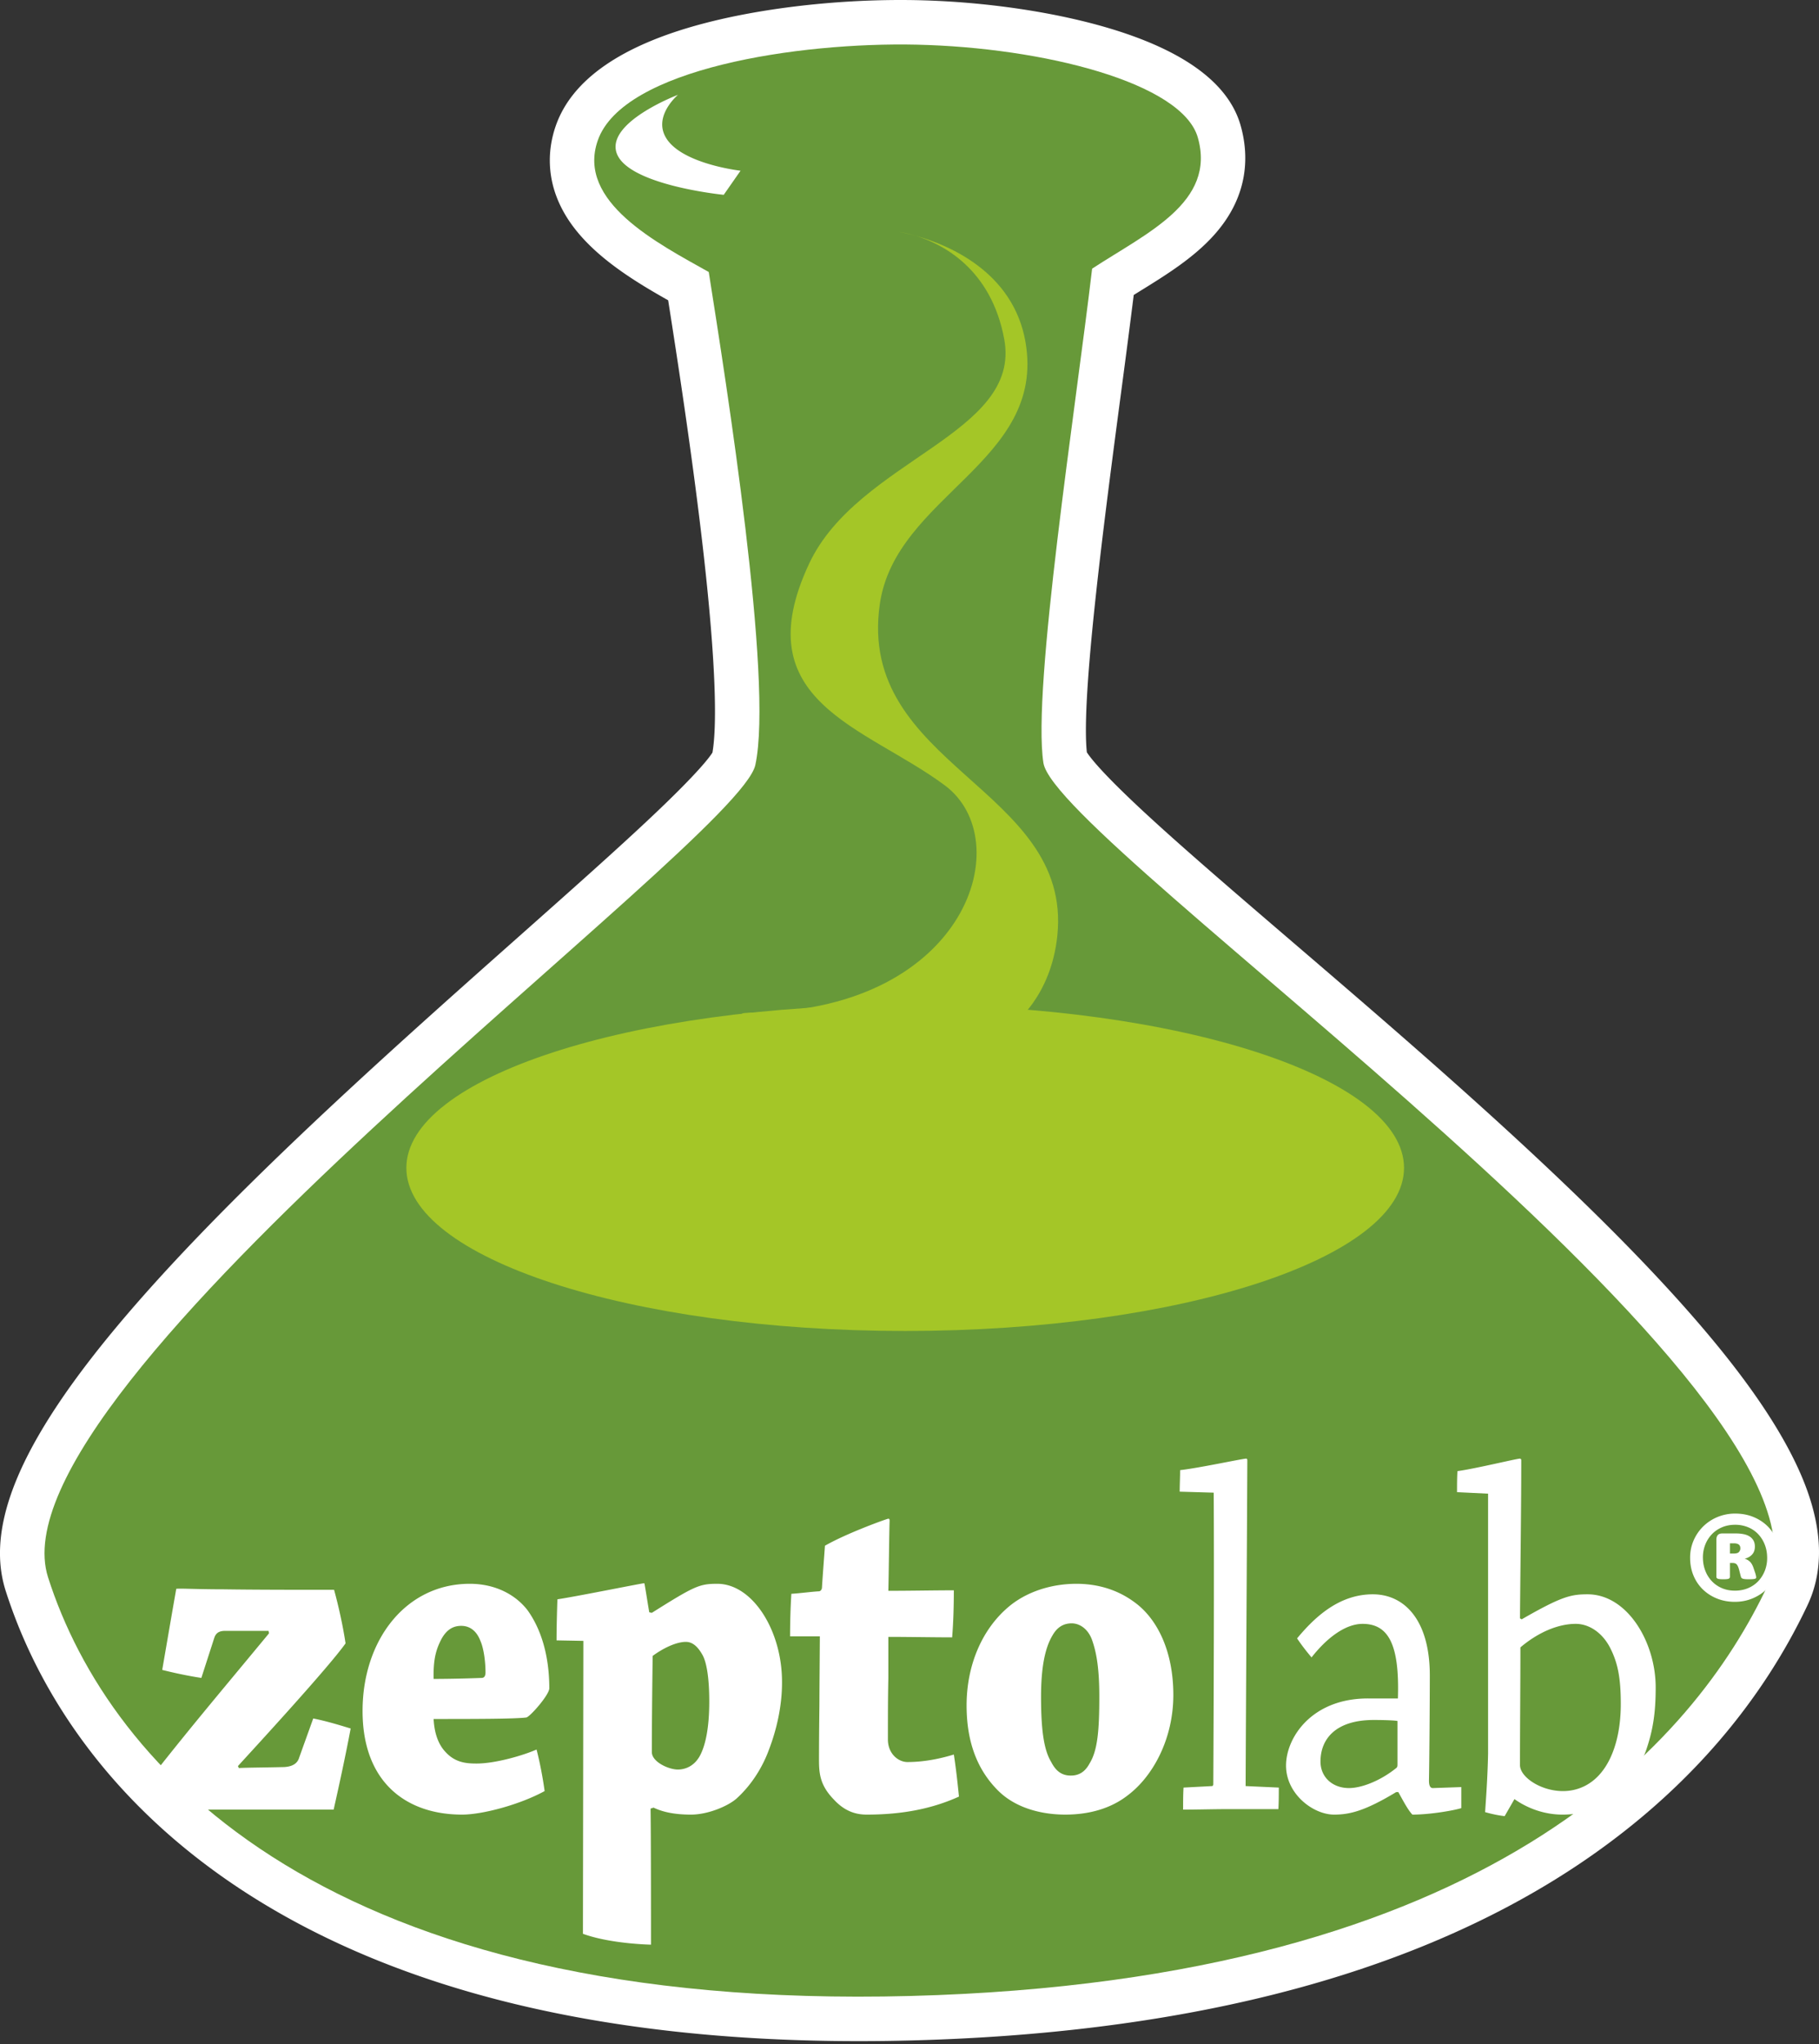 <?xml version="1.0" ?>
<svg xmlns="http://www.w3.org/2000/svg" viewBox="0 0 300 337">
	<rect x="0" y="0" width="300" height="337" fill="#333333" stroke="none"/>
	<g fill-rule="evenodd">
		<path d="m141.647 336.489c-41.713-.002-75.6-8.155-100.719-24.236-10.527-6.74-19.414-14.838-26.413-24.071-6.069-8.006-10.636-16.727-13.575-25.918-2.264-7.08-.453-15.528 5.537-25.83 4.513-7.763 11.384-16.621 21.003-27.076 17.124-18.611 39.846-38.773 58.104-54.975 8.764-7.777 16.333-14.493 22.192-20.036 7.18-6.793 9.179-9.411 9.726-10.285.576-3.29.977-12.113-1.774-35.459-1.701-14.451-4.043-29.65-5.53-39.099-4.132-2.33-8.855-5.158-12.585-8.715-2.794-2.665-4.699-5.4-5.823-8.357-1.435-3.774-1.48-7.818-.127-11.694 2.655-7.607 10.812-13.272 24.248-16.834 9.359-2.48 21.245-3.904 32.611-3.904.954 0 1.904.01 2.829.03 11.248.252 22.918 1.987 32.016 4.76 12.15 3.704 19.297 9.049 21.241 15.885 1.299 4.566 1.595 11.406-4.37 18.062-3.413 3.81-7.965 6.62-12.368 9.34l-.887.547a2030.88 2030.88 0 0 1 -2.104 16.202c-2.65 20.021-6.624 50.034-5.63 59.188.614.968 2.774 3.734 10.27 10.622 6.23 5.724 14.65 12.942 23.563 20.582 19.11 16.38 42.896 36.764 60.37 55.474 9.847 10.542 16.738 19.481 21.061 27.326 2.636 4.781 4.284 9.076 5.033 13.129.92 4.964.44 9.486-1.423 13.435-3.79 8.031-8.735 15.613-14.7 22.534-7.505 8.71-16.67 16.422-27.242 22.917-26.572 16.328-62.164 25.19-105.787 26.34a334.46 334.46 0 0 1 -8.736.116h-.01z" fill="#fff"/>
		<path d="m172.084 125.762c-1.88-12.265 5.341-58.538 8.036-81.472 8.98-5.883 20.474-10.919 17.434-21.61-2.57-9.041-25.508-14.851-46.366-15.317-19.446-.434-48.458 3.924-52.6 15.792-3.528 10.112 9.861 16.949 18.303 21.687 2.842 18.04 10.7 67.384 7.682 81.275-2.788 12.829-126.745 102.33-116.646 133.914 10.097 31.583 46.346 71.536 142.274 69.01 95.929-2.527 129.353-42.296 141.29-67.59 14.935-31.648-117.339-122.2-119.407-135.69" fill="#fff"/>
		<path d="m172.084 125.762c-1.881-12.265 5.34-58.538 8.035-81.472 8.981-5.883 20.475-10.919 17.435-21.61-2.571-9.041-25.508-14.851-46.367-15.317-19.445-.434-48.457 3.924-52.6 15.792-3.527 10.112 9.862 16.949 18.304 21.687 2.842 18.04 10.7 67.384 7.681 81.275-2.787 12.829-126.744 102.33-116.646 133.914 10.098 31.583 46.347 71.537 142.274 69.01 95.93-2.527 129.354-42.296 141.29-67.59 14.936-31.648-117.338-122.2-119.406-135.69" fill="#679939"/>
		<path d="m149.29 165.642c-45.437 0-82.27 12.037-82.27 26.886s36.833 26.886 82.27 26.886 82.27-12.037 82.27-26.886-36.833-26.886-82.27-26.886" fill="#a4c627"/>
		<path d="m145.104 99.59c2.582-17.933 27.408-23.402 24.034-43.159-2.001-11.728-12.93-16.12-18.09-17.557 4.294 1.323 12.41 5.34 14.576 17.043 2.908 15.7-24.131 19.84-32.18 37.012-10.712 22.847 9.25 26.791 22.372 36.535 12.159 9.028 3.733 36.698-30.947 37.457-15.037.328 42.225 1.943 42.225 1.943s6.26-4.465 7.293-14.67c2.465-24.35-33.13-27.869-29.283-54.604m5.944-60.716c-1.624-.5-2.705-.619-2.705-.619s1.063.162 2.705.62" fill="#a4c627"/>
		<path d="m111.82 15.63s-10.918 4.132-10.269 8.983c.78 5.821 17.81 7.505 17.81 7.505l2.772-3.975s-11.414-1.284-12.789-6.601c-.814-3.144 2.475-5.913 2.475-5.913m152.264 276.583c-1.683 2.064-3.929 3.054-6.315 3.054-3.646 0-7.084-2.31-7.084-4.292 0-6.19.07-13.124.07-19.398 3.017-2.558 6.313-3.879 9.12-3.879 2.244 0 4.419 1.486 5.683 3.962 1.262 2.476 1.753 4.952 1.753 9.245 0 4.87-1.192 8.832-3.227 11.308m-2.245-29.386c-2.736 0-4.28.33-10.874 4.128l-.28-.165c.07-8.75.21-18.654.21-26.083 0-.165-.14-.248-.21-.248-.561 0-7.296 1.65-10.313 2.063-.07 1.073-.07 2.311-.07 3.467l5.12.248v42.84c-.07 3.796-.35 7.593-.49 9.657 1.122.33 2.385.578 3.226.66l1.614-2.807c1.964 1.404 4.77 2.559 7.928 2.559 3.718 0 6.525-1.238 7.998-2.394 2.666-2.063 4.7-5.364 5.683-7.924 1.262-3.548 1.684-6.52 1.684-10.648 0-7.51-4.701-15.353-11.226-15.353m-31.358 27.9c0 .414 0 .578-.21.743-2.667 2.146-5.752 3.3-7.788 3.3-2.736 0-4.7-1.814-4.7-4.373 0-3.796 2.595-6.851 8.768-6.851 2.106 0 3.578.082 3.93.165zm5.191 2.807c.07-3.467.14-13.372.14-17.334 0-9.162-4.21-13.373-9.4-13.373-5.544 0-9.542 3.715-12.489 7.265.703 1.072 1.615 2.228 2.386 3.137 2.386-3.054 5.472-5.53 8.418-5.53 4.351 0 6.104 3.547 5.824 12.298h-4.771c-9.4-.083-13.68 6.438-13.68 11.061 0 4.704 4.49 8.088 7.927 8.088 2.527 0 5.051-.577 10.243-3.715h.35c.912 1.652 1.615 2.972 2.316 3.715 3.087 0 7.085-.743 8.068-1.073v-3.466l-4.7.164c-.421 0-.632-.413-.632-1.237m-29.957-52.744c0-.248-.07-.33-.21-.33-.56 0-7.857 1.567-10.875 1.897 0 1.155-.069 2.394-.069 3.549l5.612.166c.071 14.445 0 33.512-.07 48.04 0 .165-.07.33-.21.33l-4.7.247c-.07 1.156-.07 2.477-.07 3.632 2.315 0 5.05-.082 7.576-.082h8.138c.07-1.156.07-2.477.07-3.55l-5.472-.248c.07-16.424.21-38.711.28-53.651m-26.026 49.936c-.842 1.57-1.963 1.983-3.086 1.983-1.332 0-2.386-.579-3.228-2.23-1.051-1.732-1.683-4.54-1.683-10.73 0-5.035.702-8.172 1.895-10.153.84-1.485 1.963-1.981 3.156-1.981 1.263 0 2.595.826 3.297 2.56.7 1.897 1.263 4.457 1.263 9.491 0 5.614-.28 8.915-1.614 11.06m7.437-26.577c-2.665-1.981-5.893-3.054-9.611-3.054-4.14 0-8.349 1.321-11.365 3.961-4.28 3.714-6.736 9.576-6.736 16.096 0 6.355 1.965 10.813 5.192 14.033 2.807 2.806 7.016 3.96 11.084 3.96 4.07 0 7.578-1.072 10.244-3.136 4.21-3.136 7.577-9.327 7.577-16.59 0-7.347-2.736-12.629-6.385-15.27m-37.462 26.33c-1.544 0-3.228-1.402-3.228-3.714 0-3.714 0-6.687.07-10.07v-6.85c3.227 0 7.578.08 10.524.08.21-2.474.28-5.364.28-7.757-3.296 0-7.226.083-10.803.083.07-2.23.14-9.741.211-11.557 0-.248-.07-.33-.211-.33-.21 0-6.876 2.393-10.454 4.457-.14 1.98-.35 4.622-.49 6.851 0 .412-.282.66-.491.66-1.403.084-3.158.33-4.561.414-.14 2.31-.21 4.705-.21 7.015h4.911c0 .743-.07 9.08-.07 10.814 0 .99-.07 4.952-.07 9.574 0 2.312.209 4.209 2.456 6.52 1.752 1.9 3.577 2.477 5.402 2.477 5.19 0 10.312-.743 15.224-2.97-.212-2.147-.493-4.706-.844-6.935-2.174.661-4.84 1.238-7.646 1.238m-34.305-.908c-.912 1.57-2.315 2.145-3.577 2.145-1.474 0-4.28-1.237-4.28-2.888 0-4.622.07-11.226.14-15.847 2.035-1.486 4.07-2.311 5.472-2.311 1.333 0 2.174 1.156 2.737 2.145.7 1.239 1.122 3.88 1.122 7.677 0 4.375-.63 7.346-1.614 9.08m2.946-28.477c-2.946 0-3.717.33-10.803 4.787l-.422-.082c-.28-1.57-.49-3.054-.771-4.622 0-.083 0-.166-.14-.166-.352 0-10.945 2.146-14.242 2.642-.07 2.146-.14 4.539-.14 6.768l4.42.082-.07 48.29c4.615 1.68 11.224 1.79 11.224 1.79 0-4.211 0-18.3-.07-22.428l.492-.165c1.543.743 3.507 1.155 6.174 1.155 2.805 0 6.102-1.402 7.506-2.641 2.735-2.476 4.42-5.53 5.331-8.006 1.334-3.467 2.176-7.347 2.176-11.061.07-8.584-4.842-16.343-10.665-16.343m-38.864 15.517a225.1 225.1 0 0 1 -7.926.166c-.071-3.303.42-4.87 1.262-6.522.981-1.815 2.175-2.228 3.298-2.228 1.542 0 2.595.99 3.155 2.476.562 1.239.843 3.466.843 5.201 0 .577-.21.907-.632.907m11.155 1.733c0-5.364-1.332-9.74-3.577-12.876-1.894-2.476-5.192-4.374-9.542-4.374-10.523 0-17.679 9.244-17.679 20.966 0 11.72 7.156 17.085 16.416 17.085 3.368 0 9.542-1.65 13.61-3.88-.28-2.063-.771-4.705-1.332-6.85-2.245.99-6.806 2.31-9.892 2.31-1.754 0-3.579-.165-5.192-1.979-.913-.991-1.753-2.642-1.893-5.365 6.243 0 13.399 0 15.293-.249.562-.082 3.72-3.631 3.788-4.788m-41.251 11.392c-.28.99-1.122 1.486-2.455 1.568-3.437.083-6.104.083-7.507.165l-.14-.33c2.947-3.219 14.873-16.178 17.75-20.223-.422-2.806-1.123-6.025-1.895-8.833-6.384 0-12.768 0-18.31-.081-4.28 0-6.876-.166-7.717-.084-.773 4.375-1.544 8.915-2.316 13.372 1.965.497 4.28.991 6.454 1.32l2.105-6.52c.211-.659.561-1.237 1.824-1.237h7.156l.07.412c-7.506 9.08-12.488 14.94-18.731 22.864.49 1.981 1.192 4.457 1.753 6.19h27.642c.982-4.373 1.965-8.915 2.807-13.37-1.895-.579-4.07-1.239-6.175-1.653z" fill="#fff"/>
	</g>
	<path d="m287.03 255.227a.963.963 0 0 0 -.054-.312.64.64 0 0 0 -.17-.26.801.801 0 0 0 -.323-.17 1.771 1.771 0 0 0 -.51-.062h-.662v1.682h.643c.407 0 .687-.084.842-.251a.887.887 0 0 0 .233-.627m2.612 4.797c0 .06-.015.11-.045.152s-.092.074-.187.098a2.262 2.262 0 0 1 -.385.054 8.65 8.65 0 0 1 -.635.018c-.263 0-.472-.01-.627-.028a1.443 1.443 0 0 1 -.366-.08.43.43 0 0 1 -.197-.142.719.719 0 0 1 -.099-.232l-.304-1.182c-.12-.405-.253-.677-.403-.815-.149-.137-.367-.204-.652-.204h-.43v2.271c0 .156-.069.263-.205.322-.138.06-.428.09-.868.09-.467 0-.777-.03-.932-.09-.154-.059-.232-.166-.232-.322v-6.12c0-.322.078-.572.232-.75.155-.18.4-.27.735-.27h2.29c.417 0 .814.035 1.19.108.375.07.704.19.984.358.28.167.504.39.671.671.166.28.25.624.25 1.029 0 .537-.152.972-.456 1.306s-.713.566-1.226.698c.31.083.584.233.824.447.238.214.436.532.59.949l.359 1.056c.082.297.124.5.124.608m1.808-3.186c0-.798-.131-1.532-.394-2.2a5.282 5.282 0 0 0 -1.092-1.736 4.8 4.8 0 0 0 -1.672-1.137 5.52 5.52 0 0 0 -2.12-.402c-.8 0-1.526.14-2.176.42s-1.208.664-1.673 1.154a5.263 5.263 0 0 0 -1.082 1.709 5.626 5.626 0 0 0 -.385 2.084c0 .8.131 1.537.394 2.21a5.182 5.182 0 0 0 1.1 1.745c.472.49 1.027.869 1.664 1.136.639.27 1.346.404 2.12.404.8 0 1.528-.14 2.185-.42a4.925 4.925 0 0 0 1.673-1.155 5.337 5.337 0 0 0 1.073-1.71 5.66 5.66 0 0 0 .385-2.102m2.111-.07a7.136 7.136 0 0 1 -.58 2.87 7.325 7.325 0 0 1 -1.585 2.318c-.67.656-1.456 1.173-2.362 1.549s-1.879.563-2.917.563c-1.061 0-2.042-.181-2.944-.547a7.094 7.094 0 0 1 -2.333-1.502 6.786 6.786 0 0 1 -1.541-2.29c-.37-.888-.554-1.865-.554-2.927a7.05 7.05 0 0 1 .58-2.862 7.333 7.333 0 0 1 1.584-2.309 7.336 7.336 0 0 1 2.363-1.548 7.53 7.53 0 0 1 2.917-.563c1.073 0 2.06.181 2.96.546.901.364 1.68.865 2.336 1.503a6.709 6.709 0 0 1 1.531 2.29c.363.89.545 1.858.545 2.908" fill="#fff"/>
</svg>